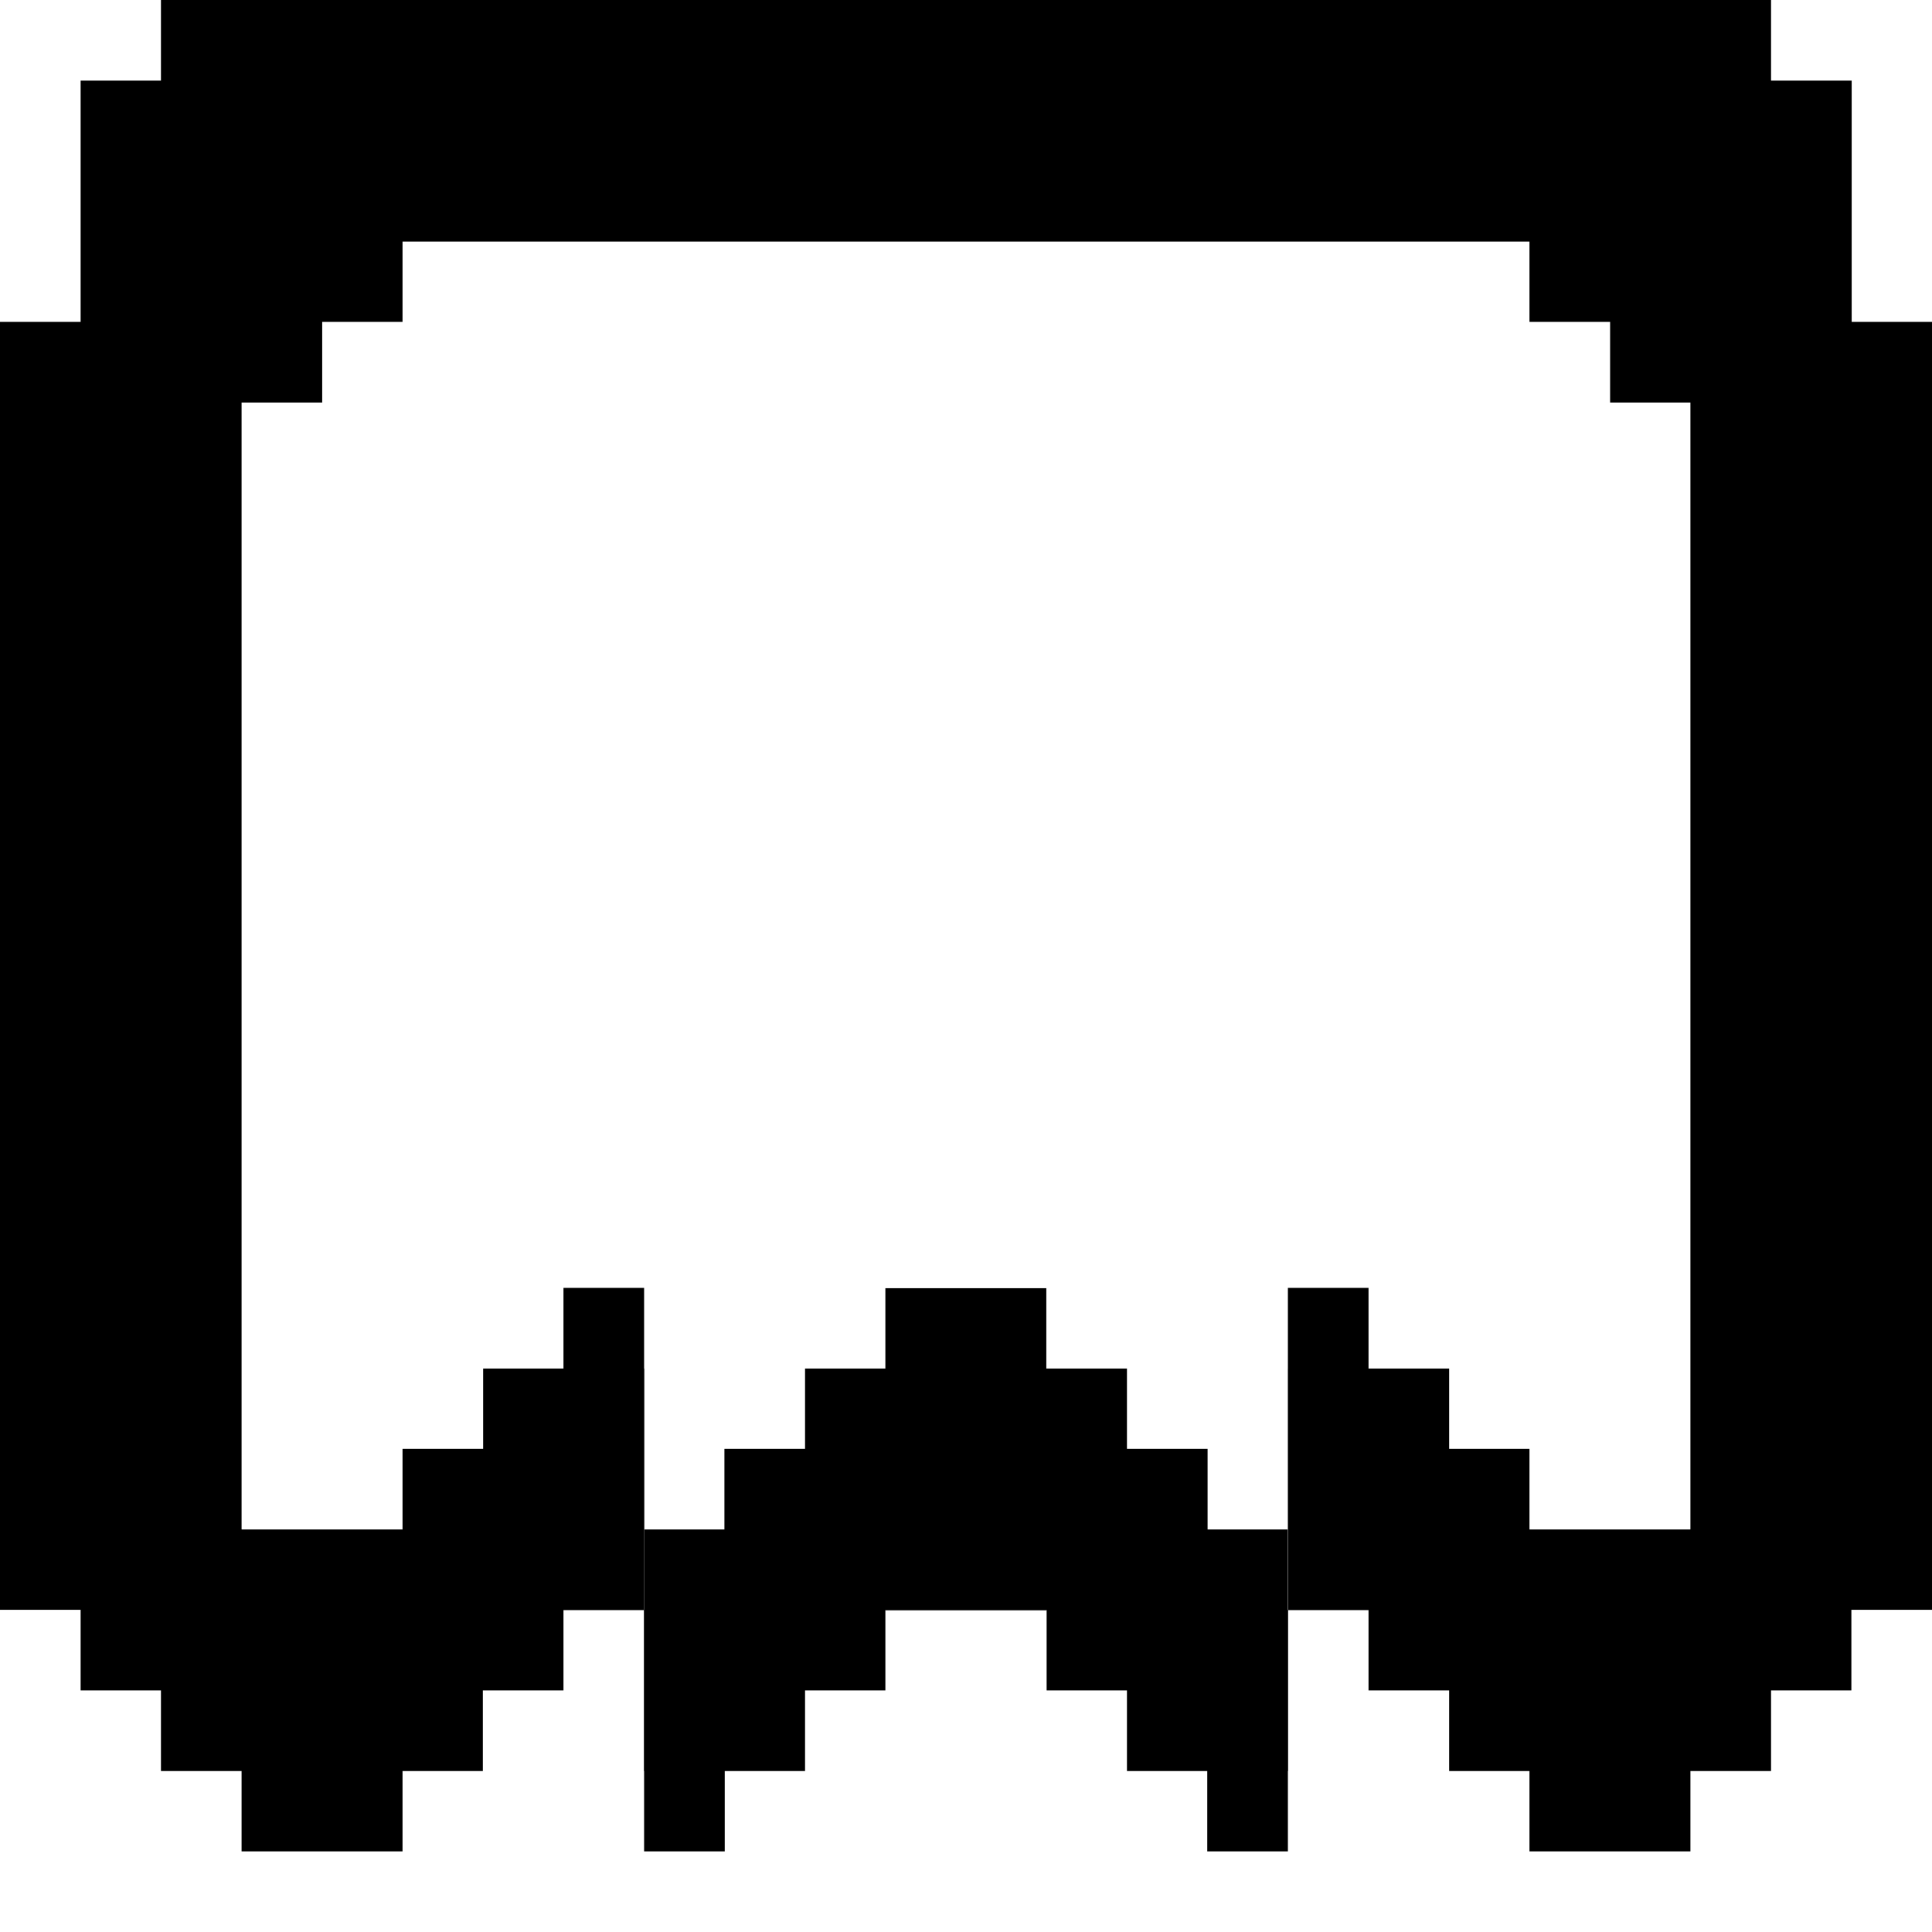 <?xml version="1.0" encoding="UTF-8" standalone="no"?>
<!-- Created with Inkscape (http://www.inkscape.org/) -->

<svg
   width="24"
   height="24"
   viewBox="0 0 6.35 6.35"
   version="1.1"
   id="svg1"
   inkscape:version="1.4.2 (ebf0e94, 2025-05-08)"
   sodipodi:docname="border_src.svg"
   xmlns:inkscape="http://www.inkscape.org/namespaces/inkscape"
   xmlns:sodipodi="http://sodipodi.sourceforge.net/DTD/sodipodi-0.dtd"
   xmlns="http://www.w3.org/2000/svg"
   xmlns:svg="http://www.w3.org/2000/svg">
  <sodipodi:namedview
     id="namedview1"
     pagecolor="#ffffff"
     bordercolor="#000000"
     borderopacity="0.25"
     inkscape:showpageshadow="2"
     inkscape:pageopacity="0.0"
     inkscape:pagecheckerboard="0"
     inkscape:deskcolor="#d1d1d1"
     inkscape:document-units="px"
     showgrid="true"
     inkscape:zoom="22.627417"
     inkscape:cx="14.274718"
     inkscape:cy="10.672893"
     inkscape:window-width="1920"
     inkscape:window-height="1009"
     inkscape:window-x="-8"
     inkscape:window-y="-8"
     inkscape:window-maximized="1"
     inkscape:current-layer="layer1">
    <inkscape:grid
       id="grid1"
       units="px"
       originx="0"
       originy="0"
       spacingx="0.265"
       spacingy="0.265"
       empcolor="#0099e5"
       empopacity="0.302"
       color="#0099e5"
       opacity="0.149"
       empspacing="8"
       enabled="true"
       visible="true" />
  </sodipodi:namedview>
  <defs
     id="defs1" />
  <g
     inkscape:label="Layer 1"
     inkscape:groupmode="layer"
     id="layer1">
    <rect
       style="fill:#000000;stroke-width:2.356;stroke-linecap:round;stroke-linejoin:round;paint-order:stroke fill markers"
       id="rect1"
       width="0.794"
       height="4.233"
       x="0"
       y="1.058" />
    <rect
       style="fill:#000000;stroke-width:2.356;stroke-linecap:round;stroke-linejoin:round;paint-order:stroke fill markers"
       id="rect1-8"
       width="0.794"
       height="4.233"
       x="5.556"
       y="1.058" />
    <g
       id="g1"
       inkscape:label="BottomOverflow">
      <rect
         style="fill:#000000;stroke-width:0.68;stroke-linecap:round;stroke-linejoin:round;paint-order:stroke fill markers"
         id="rect1-4-8"
         width="0.529"
         height="0.529"
         x="0.265"
         y="-5.556"
         transform="scale(1,-1)" />
      <rect
         style="fill:#000000;stroke-width:1.178;stroke-linecap:round;stroke-linejoin:round;paint-order:stroke fill markers"
         id="rect1-4-6-3"
         width="1.058"
         height="0.794"
         x="0.529"
         y="-5.821"
         transform="scale(1,-1)" />
      <rect
         style="fill:#000000;stroke-width:0.833;stroke-linecap:round;stroke-linejoin:round;paint-order:stroke fill markers"
         id="rect1-4-0-7"
         width="0.529"
         height="0.794"
         x="0.794"
         y="-6.085"
         transform="scale(1,-1)" />
      <rect
         style="fill:#000000;stroke-width:0.833;stroke-linecap:round;stroke-linejoin:round;paint-order:stroke fill markers"
         id="rect1-4-0-7-2"
         width="0.529"
         height="0.794"
         x="1.323"
         y="-5.556"
         transform="scale(1,-1)" />
      <rect
         style="fill:#000000;stroke-width:0.833;stroke-linecap:round;stroke-linejoin:round;paint-order:stroke fill markers"
         id="rect1-4-0-7-23"
         width="0.529"
         height="0.794"
         x="1.588"
         y="-5.292"
         transform="scale(1,-1)" />
      <rect
         style="fill:#000000;stroke-width:0.589;stroke-linecap:round;stroke-linejoin:round;paint-order:stroke fill markers"
         id="rect1-4-0-7-8"
         width="0.265"
         height="0.794"
         x="1.852"
         y="-5.027"
         transform="scale(1,-1)" />
      <rect
         style="fill:#000000;stroke-width:0.68;stroke-linecap:round;stroke-linejoin:round;paint-order:stroke fill markers"
         id="rect1-4-8-8"
         width="0.529"
         height="0.529"
         x="-6.085"
         y="-5.556"
         transform="scale(-1)" />
      <rect
         style="fill:#000000;stroke-width:1.178;stroke-linecap:round;stroke-linejoin:round;paint-order:stroke fill markers"
         id="rect1-4-6-3-9"
         width="1.058"
         height="0.794"
         x="-5.821"
         y="-5.821"
         transform="scale(-1)" />
      <rect
         style="fill:#000000;stroke-width:0.833;stroke-linecap:round;stroke-linejoin:round;paint-order:stroke fill markers"
         id="rect1-4-0-7-27"
         width="0.529"
         height="0.794"
         x="-5.556"
         y="-6.085"
         transform="scale(-1)" />
      <rect
         style="fill:#000000;stroke-width:0.833;stroke-linecap:round;stroke-linejoin:round;paint-order:stroke fill markers"
         id="rect1-4-0-7-2-9"
         width="0.529"
         height="0.794"
         x="-5.027"
         y="-5.556"
         transform="scale(-1)" />
      <rect
         style="fill:#000000;stroke-width:0.833;stroke-linecap:round;stroke-linejoin:round;paint-order:stroke fill markers"
         id="rect1-4-0-7-23-5"
         width="0.529"
         height="0.794"
         x="-4.763"
         y="-5.292"
         transform="scale(-1)" />
      <rect
         style="fill:#000000;stroke-width:0.589;stroke-linecap:round;stroke-linejoin:round;paint-order:stroke fill markers"
         id="rect1-4-0-7-8-4"
         width="0.265"
         height="0.794"
         x="-4.498"
         y="-5.027"
         transform="scale(-1)" />
      <rect
         style="fill:#000000;stroke-width:0.589;stroke-linecap:round;stroke-linejoin:round;paint-order:stroke fill markers"
         id="rect1-4-2-5-0"
         width="0.265"
         height="0.794"
         x="2.117"
         y="-6.085"
         transform="scale(1,-1)" />
      <rect
         style="fill:#000000;stroke-width:0.833;stroke-linecap:round;stroke-linejoin:round;paint-order:stroke fill markers"
         id="rect1-4-2-2-6-4"
         width="0.529"
         height="0.794"
         x="2.117"
         y="-5.821"
         transform="scale(1,-1)" />
      <rect
         style="fill:#000000;stroke-width:0.833;stroke-linecap:round;stroke-linejoin:round;paint-order:stroke fill markers"
         id="rect1-4-2-2-7-9"
         width="0.529"
         height="0.794"
         x="2.381"
         y="-5.556"
         transform="scale(1,-1)" />
      <rect
         style="fill:#000000;stroke-width:1.178;stroke-linecap:round;stroke-linejoin:round;paint-order:stroke fill markers"
         id="rect1-4-2-2-5-6"
         width="1.058"
         height="0.794"
         x="2.646"
         y="-5.292"
         transform="scale(1,-1)" />
      <rect
         style="fill:#000000;stroke-width:0.833;stroke-linecap:round;stroke-linejoin:round;paint-order:stroke fill markers"
         id="rect1-4-2-2-5-3-51"
         width="0.529"
         height="0.794"
         x="3.44"
         y="-5.556"
         transform="scale(1,-1)" />
      <rect
         style="fill:#000000;stroke-width:0.833;stroke-linecap:round;stroke-linejoin:round;paint-order:stroke fill markers"
         id="rect1-4-2-2-5-3-5-0"
         width="0.529"
         height="0.794"
         x="3.704"
         y="-5.821"
         transform="scale(1,-1)" />
      <rect
         style="fill:#000000;stroke-width:0.962;stroke-linecap:round;stroke-linejoin:round;paint-order:stroke fill markers"
         id="rect1-4-2-2-8-9"
         width="0.529"
         height="1.058"
         x="2.91"
         y="-5.292"
         transform="scale(1,-1)" />
      <rect
         style="fill:#000000;stroke-width:0.589;stroke-linecap:round;stroke-linejoin:round;paint-order:stroke fill markers"
         id="rect1-4-2-5-8-4"
         width="0.265"
         height="0.794"
         x="-4.233"
         y="-6.085"
         transform="scale(-1)" />
    </g>
    <g
       id="g1-3"
       transform="matrix(1,0,0,-1,0,6.35)"
       inkscape:label="TopUnderflow"
       style="display:none">
      <rect
         style="fill:#000000;stroke-width:0.68;stroke-linecap:round;stroke-linejoin:round;paint-order:stroke fill markers"
         id="rect1-4-8-4"
         width="0.529"
         height="0.529"
         x="0.265"
         y="-5.556"
         transform="scale(1,-1)" />
      <rect
         style="fill:#000000;stroke-width:1.178;stroke-linecap:round;stroke-linejoin:round;paint-order:stroke fill markers"
         id="rect1-4-6-3-1"
         width="1.058"
         height="0.794"
         x="0.529"
         y="-5.821"
         transform="scale(1,-1)" />
      <rect
         style="fill:#000000;stroke-width:0.833;stroke-linecap:round;stroke-linejoin:round;paint-order:stroke fill markers"
         id="rect1-4-0-7-1"
         width="0.529"
         height="0.794"
         x="0.794"
         y="-6.085"
         transform="scale(1,-1)" />
      <rect
         style="fill:#000000;stroke-width:0.833;stroke-linecap:round;stroke-linejoin:round;paint-order:stroke fill markers"
         id="rect1-4-0-7-2-3"
         width="0.529"
         height="0.794"
         x="1.323"
         y="-5.556"
         transform="scale(1,-1)" />
      <rect
         style="fill:#000000;stroke-width:0.833;stroke-linecap:round;stroke-linejoin:round;paint-order:stroke fill markers"
         id="rect1-4-0-7-23-8"
         width="0.529"
         height="0.794"
         x="1.588"
         y="-5.292"
         transform="scale(1,-1)" />
      <rect
         style="fill:#000000;stroke-width:0.589;stroke-linecap:round;stroke-linejoin:round;paint-order:stroke fill markers"
         id="rect1-4-0-7-8-7"
         width="0.265"
         height="0.794"
         x="1.852"
         y="-5.027"
         transform="scale(1,-1)" />
      <rect
         style="fill:#000000;stroke-width:0.68;stroke-linecap:round;stroke-linejoin:round;paint-order:stroke fill markers"
         id="rect1-4-8-8-4"
         width="0.529"
         height="0.529"
         x="-6.085"
         y="-5.556"
         transform="scale(-1)" />
      <rect
         style="fill:#000000;stroke-width:1.178;stroke-linecap:round;stroke-linejoin:round;paint-order:stroke fill markers"
         id="rect1-4-6-3-9-2"
         width="1.058"
         height="0.794"
         x="-5.821"
         y="-5.821"
         transform="scale(-1)" />
      <rect
         style="fill:#000000;stroke-width:0.833;stroke-linecap:round;stroke-linejoin:round;paint-order:stroke fill markers"
         id="rect1-4-0-7-27-7"
         width="0.529"
         height="0.794"
         x="-5.556"
         y="-6.085"
         transform="scale(-1)" />
      <rect
         style="fill:#000000;stroke-width:0.833;stroke-linecap:round;stroke-linejoin:round;paint-order:stroke fill markers"
         id="rect1-4-0-7-2-9-7"
         width="0.529"
         height="0.794"
         x="-5.027"
         y="-5.556"
         transform="scale(-1)" />
      <rect
         style="fill:#000000;stroke-width:0.833;stroke-linecap:round;stroke-linejoin:round;paint-order:stroke fill markers"
         id="rect1-4-0-7-23-5-9"
         width="0.529"
         height="0.794"
         x="-4.763"
         y="-5.292"
         transform="scale(-1)" />
      <rect
         style="fill:#000000;stroke-width:0.589;stroke-linecap:round;stroke-linejoin:round;paint-order:stroke fill markers"
         id="rect1-4-0-7-8-4-3"
         width="0.265"
         height="0.794"
         x="-4.498"
         y="-5.027"
         transform="scale(-1)" />
      <rect
         style="fill:#000000;stroke-width:0.589;stroke-linecap:round;stroke-linejoin:round;paint-order:stroke fill markers"
         id="rect1-4-2-5-0-1"
         width="0.265"
         height="0.794"
         x="2.117"
         y="-6.085"
         transform="scale(1,-1)" />
      <rect
         style="fill:#000000;stroke-width:0.833;stroke-linecap:round;stroke-linejoin:round;paint-order:stroke fill markers"
         id="rect1-4-2-2-6-4-9"
         width="0.529"
         height="0.794"
         x="2.117"
         y="-5.821"
         transform="scale(1,-1)" />
      <rect
         style="fill:#000000;stroke-width:0.833;stroke-linecap:round;stroke-linejoin:round;paint-order:stroke fill markers"
         id="rect1-4-2-2-7-9-8"
         width="0.529"
         height="0.794"
         x="2.381"
         y="-5.556"
         transform="scale(1,-1)" />
      <rect
         style="fill:#000000;stroke-width:1.178;stroke-linecap:round;stroke-linejoin:round;paint-order:stroke fill markers"
         id="rect1-4-2-2-5-6-6"
         width="1.058"
         height="0.794"
         x="2.646"
         y="-5.292"
         transform="scale(1,-1)" />
      <rect
         style="fill:#000000;stroke-width:0.833;stroke-linecap:round;stroke-linejoin:round;paint-order:stroke fill markers"
         id="rect1-4-2-2-5-3-51-5"
         width="0.529"
         height="0.794"
         x="3.44"
         y="-5.556"
         transform="scale(1,-1)" />
      <rect
         style="fill:#000000;stroke-width:0.833;stroke-linecap:round;stroke-linejoin:round;paint-order:stroke fill markers"
         id="rect1-4-2-2-5-3-5-0-0"
         width="0.529"
         height="0.794"
         x="3.704"
         y="-5.821"
         transform="scale(1,-1)" />
      <rect
         style="fill:#000000;stroke-width:0.962;stroke-linecap:round;stroke-linejoin:round;paint-order:stroke fill markers"
         id="rect1-4-2-2-8-9-2"
         width="0.529"
         height="1.058"
         x="2.91"
         y="-5.292"
         transform="scale(1,-1)" />
      <rect
         style="fill:#000000;stroke-width:0.589;stroke-linecap:round;stroke-linejoin:round;paint-order:stroke fill markers"
         id="rect1-4-2-5-8-4-8"
         width="0.265"
         height="0.794"
         x="-4.233"
         y="-6.085"
         transform="scale(-1)" />
    </g>
    <g
       id="g2"
       inkscape:label="TopCap">
      <rect
         style="fill:#000000;stroke-width:2.307;stroke-linecap:round;stroke-linejoin:round;paint-order:stroke fill markers"
         id="rect2"
         width="0.794"
         height="1.058"
         x="0.265"
         y="0.265" />
      <rect
         style="fill:#000000;stroke-width:2.307;stroke-linecap:round;stroke-linejoin:round;paint-order:stroke fill markers"
         id="rect2-6"
         width="0.794"
         height="1.058"
         x="5.292"
         y="0.265" />
      <rect
         style="fill:#000000;stroke-width:2.307;stroke-linecap:round;stroke-linejoin:round;paint-order:stroke fill markers"
         id="rect2-8"
         width="0.794"
         height="1.058"
         x="0.529"
         y="0" />
      <rect
         style="fill:#000000;stroke-width:2.307;stroke-linecap:round;stroke-linejoin:round;paint-order:stroke fill markers"
         id="rect2-8-8"
         width="0.794"
         height="1.058"
         x="5.027"
         y="0" />
      <rect
         style="fill:#000000;stroke-width:4.894;stroke-linecap:round;stroke-linejoin:round;paint-order:stroke fill markers"
         id="rect2-8-0"
         width="4.763"
         height="0.794"
         x="0.794"
         y="0" />
    </g>
    <g
       id="g2-8"
       inkscape:label="BottomCap"
       transform="matrix(1,0,0,-1,0,6.35)"
       style="display:none">
      <rect
         style="fill:#000000;stroke-width:2.307;stroke-linecap:round;stroke-linejoin:round;paint-order:stroke fill markers"
         id="rect2-4"
         width="0.794"
         height="1.058"
         x="0.265"
         y="0.265" />
      <rect
         style="fill:#000000;stroke-width:2.307;stroke-linecap:round;stroke-linejoin:round;paint-order:stroke fill markers"
         id="rect2-6-9"
         width="0.794"
         height="1.058"
         x="5.292"
         y="0.265" />
      <rect
         style="fill:#000000;stroke-width:2.307;stroke-linecap:round;stroke-linejoin:round;paint-order:stroke fill markers"
         id="rect2-8-6"
         width="0.794"
         height="1.058"
         x="0.529"
         y="0" />
      <rect
         style="fill:#000000;stroke-width:2.307;stroke-linecap:round;stroke-linejoin:round;paint-order:stroke fill markers"
         id="rect2-8-8-3"
         width="0.794"
         height="1.058"
         x="5.027"
         y="0" />
      <rect
         style="fill:#000000;stroke-width:4.894;stroke-linecap:round;stroke-linejoin:round;paint-order:stroke fill markers"
         id="rect2-8-0-7"
         width="4.763"
         height="0.794"
         x="0.794"
         y="0" />
    </g>
  </g>
</svg>
